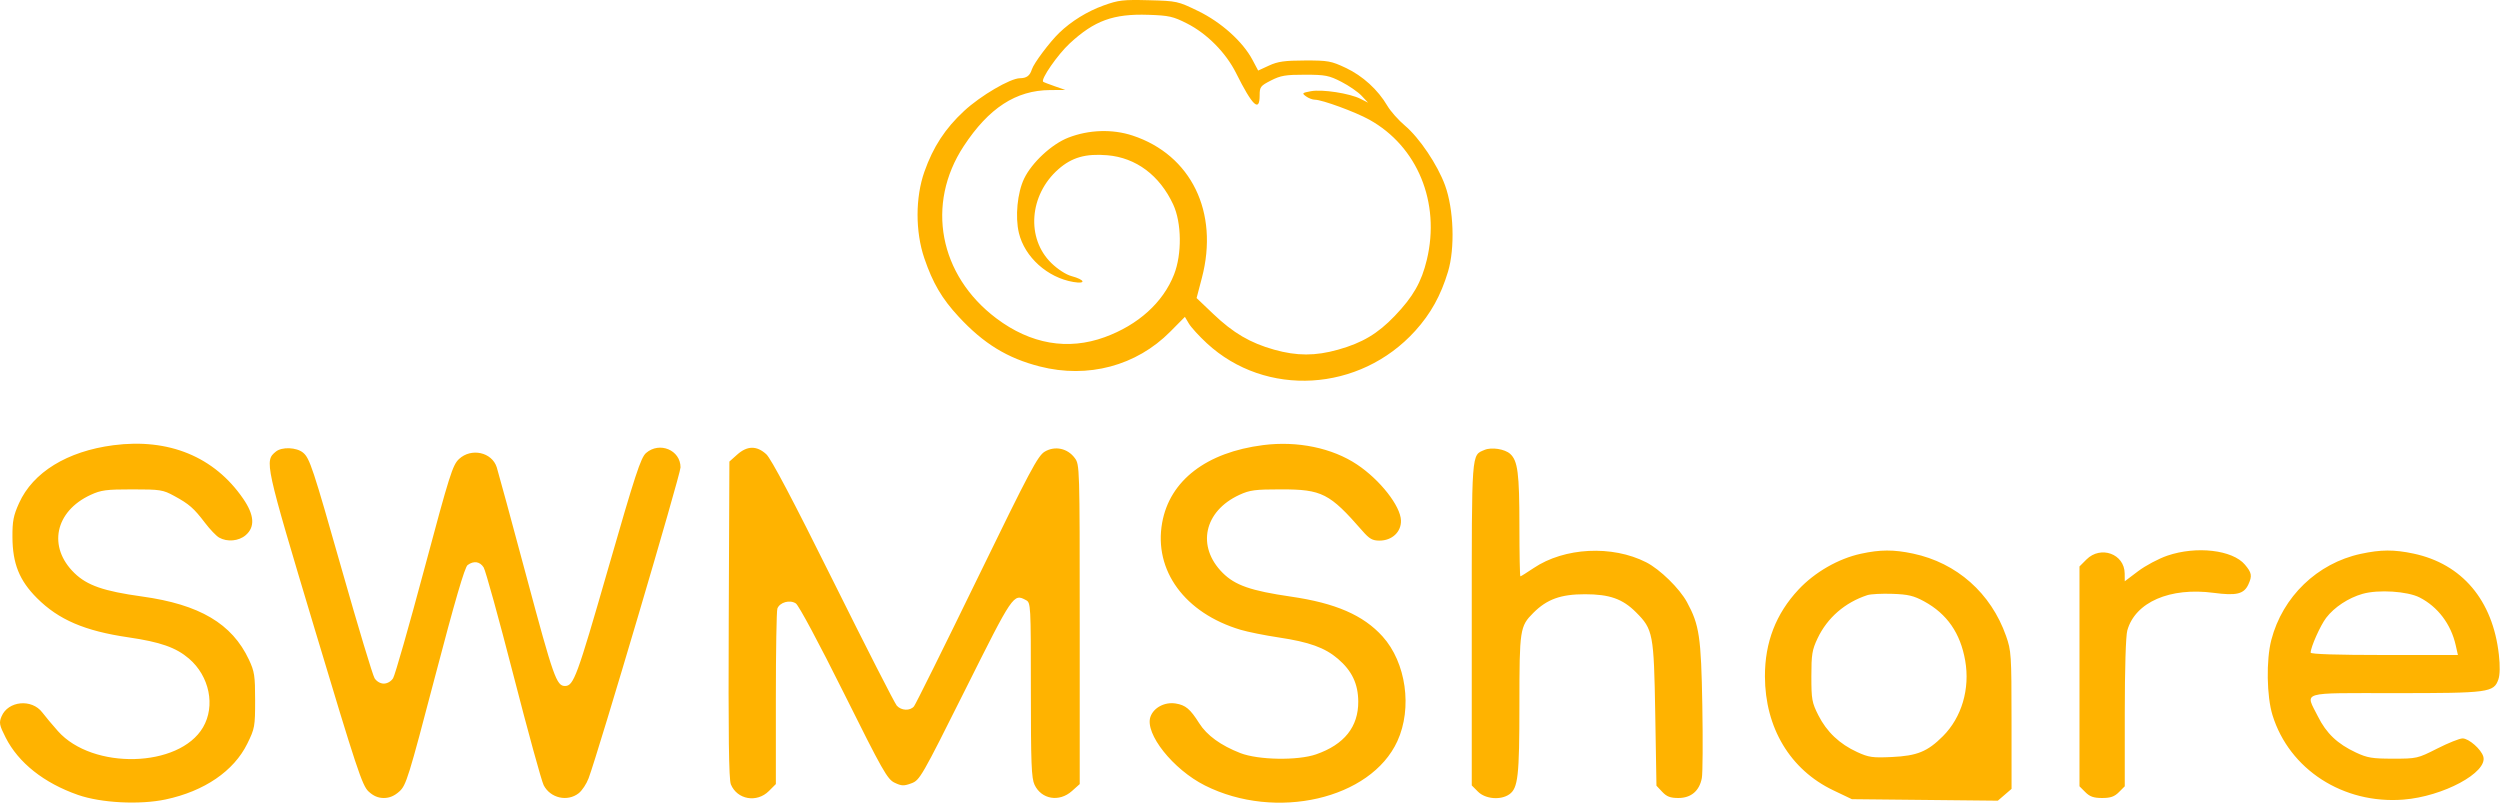 <svg width="1049" height="337" viewBox="0 0 1049 337" fill="none" xmlns="http://www.w3.org/2000/svg">
<path fill-rule="evenodd" clip-rule="evenodd" d="M463.102 2.282C456.219 4.761 449.489 8.913 444.427 13.804C440.445 17.653 433.768 26.572 432.98 29.097C432.142 31.784 430.768 32.803 427.957 32.824C423.908 32.853 411.454 40.154 404.554 46.541C396.609 53.897 391.577 61.594 387.883 72.041C384.067 82.831 384.05 97.225 387.84 108.339C391.415 118.821 395.203 125.27 402.266 132.899C412.721 144.192 422.677 150.297 436.315 153.779C456.505 158.934 476.838 153.505 491.033 139.17L497.187 132.955L498.853 135.775C499.769 137.326 503.146 141.027 506.357 144C531.085 166.894 570.536 164.56 593.825 138.825C600.345 131.62 604.561 124.014 607.582 114.006C610.558 104.145 609.998 87.756 606.342 77.764C603.179 69.12 595.593 57.837 589.472 52.676C586.772 50.4 583.467 46.667 582.128 44.383C578.189 37.66 571.8 31.835 564.693 28.486C558.55 25.591 557.259 25.357 547.55 25.38C539.031 25.4 536.189 25.801 532.487 27.506L527.924 29.608L525.531 25.098C521.475 17.452 512.407 9.313 502.701 4.608C494.216 0.494 493.82 0.408 482.05 0.097C471.296 -0.187 469.329 0.04 463.102 2.282ZM498.082 9.855C506.469 14.112 514.395 22.123 518.645 30.638C525.534 44.443 528.55 47.298 528.55 40.016C528.55 36.463 528.885 36.022 533.3 33.766C537.35 31.697 539.451 31.341 547.55 31.35C556.099 31.359 557.628 31.657 562.825 34.321C566.002 35.95 569.827 38.587 571.325 40.182L574.05 43.081L570.865 41.468C566.303 39.157 554.773 37.384 550.063 38.269C546.333 38.97 546.2 39.11 548.004 40.429C549.064 41.204 550.742 41.839 551.732 41.839C554.735 41.839 568.7 46.961 574.55 50.207C594.774 61.43 604.452 84.97 598.709 108.967C596.457 118.378 592.963 124.496 585.228 132.576C578.111 140.011 571.623 143.872 561.45 146.727C551.916 149.402 544.184 149.402 534.65 146.727C524.592 143.905 517.476 139.728 509.07 131.716L502.09 125.062L504.32 116.56C511.54 89.031 499.827 65.004 475.228 56.881C466.758 54.084 456.874 54.407 448.253 57.762C441.308 60.465 432.963 68.207 429.719 74.957C426.874 80.876 425.904 90.979 427.53 97.757C429.963 107.898 439.552 116.513 450.427 118.327C455.905 119.241 455.27 117.379 449.58 115.847C447.306 115.235 443.82 112.98 441.176 110.41C430.491 100.025 431.842 81.794 444.096 71.007C449.744 66.036 455.538 64.38 464.623 65.142C476.671 66.152 486.622 73.595 492.291 85.839C495.835 93.492 495.987 106.632 492.63 115.183C488.02 126.927 477.592 136.354 463.55 141.472C448.064 147.115 432.437 144.401 418.054 133.57C394.059 115.501 388.401 85.65 404.363 61.339C414.881 45.318 426.285 37.898 440.55 37.792L447.05 37.744L442.55 36.183C440.075 35.325 437.893 34.477 437.701 34.298C436.607 33.282 443.813 22.886 448.83 18.24C459.212 8.628 467.152 5.731 481.794 6.213C490.509 6.5 492.23 6.885 498.082 9.855ZM47.55 186.819C28.198 189.344 13.839 198.16 7.994 211.105C5.642 216.314 5.186 218.654 5.221 225.339C5.279 236.504 8.116 243.565 15.516 250.965C24.601 260.05 35.545 264.745 53.898 267.43C67.309 269.393 73.847 271.689 79.291 276.35C87.903 283.721 90.454 296.207 85.184 305.198C75.225 322.194 38.87 323.142 24.316 306.786C21.97 304.149 19.017 300.624 17.753 298.952C13.332 293.097 3.351 294.076 0.636 300.63C-0.466 303.292 -0.283 304.227 2.369 309.473C7.718 320.052 18.439 328.556 32.715 333.543C42.395 336.924 58.623 337.763 69.514 335.446C85.74 331.993 98.111 323.543 103.763 312.052C106.902 305.672 107.05 304.852 107.05 293.855C107.05 283.54 106.779 281.761 104.449 276.793C97.353 261.666 83.748 253.632 59.55 250.28C43.511 248.058 36.567 245.649 31.219 240.451C19.946 229.495 23.058 214.54 38.05 207.64C42.423 205.627 44.614 205.339 55.55 205.343C67.26 205.347 68.366 205.519 73.05 208.069C79.377 211.513 81.327 213.214 86.003 219.368C88.08 222.102 90.741 224.886 91.915 225.554C95.349 227.507 100.162 227.077 103.094 224.555C107.097 221.112 106.738 216.081 101.998 209.199C89.899 191.632 70.805 183.784 47.55 186.819ZM530.05 186.759C506.211 189.78 490.819 201.604 487.639 219.339C484.046 239.377 497.152 257.265 520.55 264.258C523.575 265.162 530.763 266.606 536.523 267.468C549.367 269.389 555.925 271.757 561.414 276.454C567.269 281.467 569.872 286.936 569.924 294.339C569.999 304.966 564.055 312.418 552.228 316.524C544.519 319.2 527.955 318.922 520.445 315.991C512.221 312.782 506.404 308.56 503.181 303.46C499.398 297.475 497.479 295.864 493.329 295.191C488.742 294.446 484.071 296.906 482.722 300.776C480.268 307.814 492.209 322.857 505.592 329.587C535.289 344.522 575.196 335.328 586.342 310.982C592.707 297.079 590 277.984 580.112 267.039C572.05 258.116 560.404 253.059 541.633 250.33C524.88 247.895 518.242 245.584 513.029 240.37C501.989 229.331 505.173 214.487 520.05 207.64C524.422 205.628 526.62 205.339 537.55 205.339C554.688 205.339 557.907 206.98 571.64 222.723C574.602 226.119 575.861 226.839 578.835 226.839C584.094 226.839 587.985 223.202 587.849 218.411C587.677 212.325 579.085 201.365 569.433 194.92C559.006 187.957 544.431 184.936 530.05 186.759ZM115.754 189.489C110.939 193.422 111.094 194.128 132.023 263.852C149.678 322.669 151.981 329.619 154.631 332.089C156.674 333.993 158.648 334.839 161.05 334.839C163.426 334.839 165.481 333.973 167.574 332.089C170.435 329.514 171.388 326.448 182.558 283.849C190.881 252.109 195.007 237.978 196.209 237.099C198.801 235.204 201.336 235.576 202.942 238.089C203.733 239.327 209.359 259.689 215.446 283.339C221.533 306.989 227.238 327.749 228.125 329.471C230.924 334.906 238.11 336.546 242.837 332.828C244.242 331.722 246.104 328.91 246.972 326.578C251.177 315.293 285.55 199.046 285.55 196.111C285.55 188.839 276.728 185.168 271.078 190.089C268.872 192.01 266.543 199.122 255.129 238.775C242.067 284.153 240.709 287.839 237.05 287.839C233.525 287.839 232.217 284.128 221.016 242.339C214.677 218.689 209.017 197.869 208.437 196.072C206.39 189.724 197.753 187.822 192.622 192.589C189.917 195.102 188.661 199.082 178.021 238.839C171.618 262.764 165.733 283.351 164.942 284.589C164.091 285.92 162.502 286.839 161.05 286.839C159.593 286.839 158.018 285.925 157.173 284.589C156.391 283.351 150.25 262.989 143.527 239.339C131.242 196.12 129.962 192.256 127.155 189.926C124.431 187.666 118.275 187.429 115.754 189.489ZM309.316 190.757L306.05 193.674L305.779 259.998C305.58 308.554 305.818 327.072 306.667 329.121C309.32 335.525 317.572 336.971 322.627 331.916L325.55 328.993V292.998C325.55 273.2 325.836 256.256 326.186 255.344C327.198 252.708 331.441 251.533 333.935 253.198C335.161 254.017 343.611 269.789 354.039 290.724C370.391 323.553 372.333 326.983 375.392 328.434C378.306 329.817 379.247 329.851 382.404 328.685C385.932 327.383 386.667 326.105 405.05 289.339C425.135 249.169 425.248 249.002 430.498 251.811C432.51 252.888 432.55 253.626 432.55 289.473C432.55 320.408 432.788 326.539 434.098 329.299C437.007 335.43 444.463 336.676 449.784 331.921L453.05 329.003V261.995C453.05 195.53 453.033 194.963 450.954 192.163C447.942 188.105 442.704 186.981 438.431 189.476C435.481 191.199 432.287 197.214 409.916 243.171C396.06 271.636 384.179 295.581 383.514 296.382C381.868 298.366 378.199 298.217 376.288 296.089C375.424 295.127 363.424 271.614 349.622 243.839C332.617 209.618 323.559 192.453 321.523 190.589C317.528 186.933 313.535 186.988 309.316 190.757ZM622.907 188.784C617.358 191.144 617.55 188.525 617.55 261.925V329.566L620.186 332.203C623.267 335.283 629.695 335.826 633.289 333.31C636.979 330.725 637.539 325.757 637.544 295.557C637.551 264.095 637.748 262.795 643.383 257.16C649.112 251.431 654.913 249.338 665.05 249.344C675.398 249.35 680.825 251.268 686.473 256.916C693.635 264.078 693.97 265.847 694.54 299.511L695.05 329.683L697.474 332.261C699.362 334.269 700.866 334.839 704.27 334.839C709.572 334.839 713.082 331.85 714.09 326.476C714.46 324.503 714.553 310.84 714.295 296.114C713.79 267.188 713.051 262.205 707.852 252.653C704.716 246.89 696.526 238.888 690.748 235.94C676.483 228.663 656.403 229.69 643.526 238.355C640.679 240.271 638.169 241.839 637.95 241.839C637.73 241.839 637.547 232.277 637.544 220.589C637.539 198.616 636.859 193.334 633.668 190.446C631.403 188.396 625.84 187.537 622.907 188.784ZM780.826 232.35C771.364 234.406 761.494 240.075 754.664 247.376C745.177 257.518 740.537 269.505 740.565 283.799C740.607 305.376 751.166 322.979 769.242 331.611L777.05 335.339L807.67 335.653L838.289 335.968L841.17 333.488L844.05 331.009L844.039 302.174C844.028 274.696 843.919 273.033 841.737 266.839C835.405 248.866 821.075 236.178 802.713 232.286C794.579 230.562 788.981 230.578 780.826 232.35ZM909.428 233.148C905.786 234.389 900.274 237.317 897.178 239.654L891.55 243.904L891.518 240.621C891.439 232.421 881.459 228.776 875.473 234.762L872.55 237.685V283.808V329.93L875.005 332.384C876.898 334.278 878.509 334.839 882.05 334.839C885.591 334.839 887.202 334.278 889.095 332.384L891.55 329.93L891.556 299.134C891.559 280.731 891.983 266.819 892.61 264.562C895.914 252.664 910.509 246.315 928.922 248.765C938.438 250.032 941.584 249.255 943.44 245.182C945.064 241.616 944.836 240.333 941.975 236.932C936.77 230.746 921.636 228.987 909.428 233.148ZM990.55 232.402C972.344 236.333 957.772 250.37 953.042 268.532C950.857 276.921 951.095 292.156 953.535 300.056C960.584 322.876 983.231 337.491 1008.48 335.515C1025.14 334.211 1043.9 324.117 1042 317.475C1041.13 314.412 1035.91 309.839 1033.29 309.839C1032.06 309.839 1027.28 311.752 1022.67 314.089C1014.45 318.257 1014.09 318.339 1004.17 318.339C995.358 318.339 993.333 318.003 988.504 315.738C980.761 312.106 976.146 307.719 972.597 300.617C967.27 289.956 964.337 290.839 1005.08 290.839C1044.37 290.839 1046.4 290.568 1048.32 285.073C1048.98 283.163 1049.06 279.413 1048.52 274.632C1045.96 251.827 1033.08 236.604 1012.69 232.282C1004.52 230.55 998.987 230.58 990.55 232.402ZM1015.27 250.694C1022.91 254.596 1028.43 261.895 1030.42 270.75L1031.34 274.839H1000.44C980.738 274.839 969.55 274.481 969.55 273.85C969.55 271.557 973.603 262.459 976.057 259.241C979.471 254.766 985.413 250.855 991.353 249.174C997.971 247.301 1010.13 248.075 1015.27 250.694ZM807.366 252.335C816.973 257.564 822.592 265.672 824.6 277.203C826.664 289.055 823.134 301.02 815.248 308.906C808.785 315.369 804.445 317.144 793.892 317.639C785.716 318.023 784.147 317.801 779.272 315.569C771.876 312.183 766.512 307.101 762.989 300.143C760.292 294.817 760.05 293.474 760.05 283.839C760.05 274.594 760.362 272.682 762.659 267.839C766.757 259.202 774.122 252.813 783.55 249.716C784.925 249.265 789.656 249.021 794.062 249.175C800.673 249.406 803.001 249.959 807.366 252.335Z" fill="#ffb300"/>
</svg>
